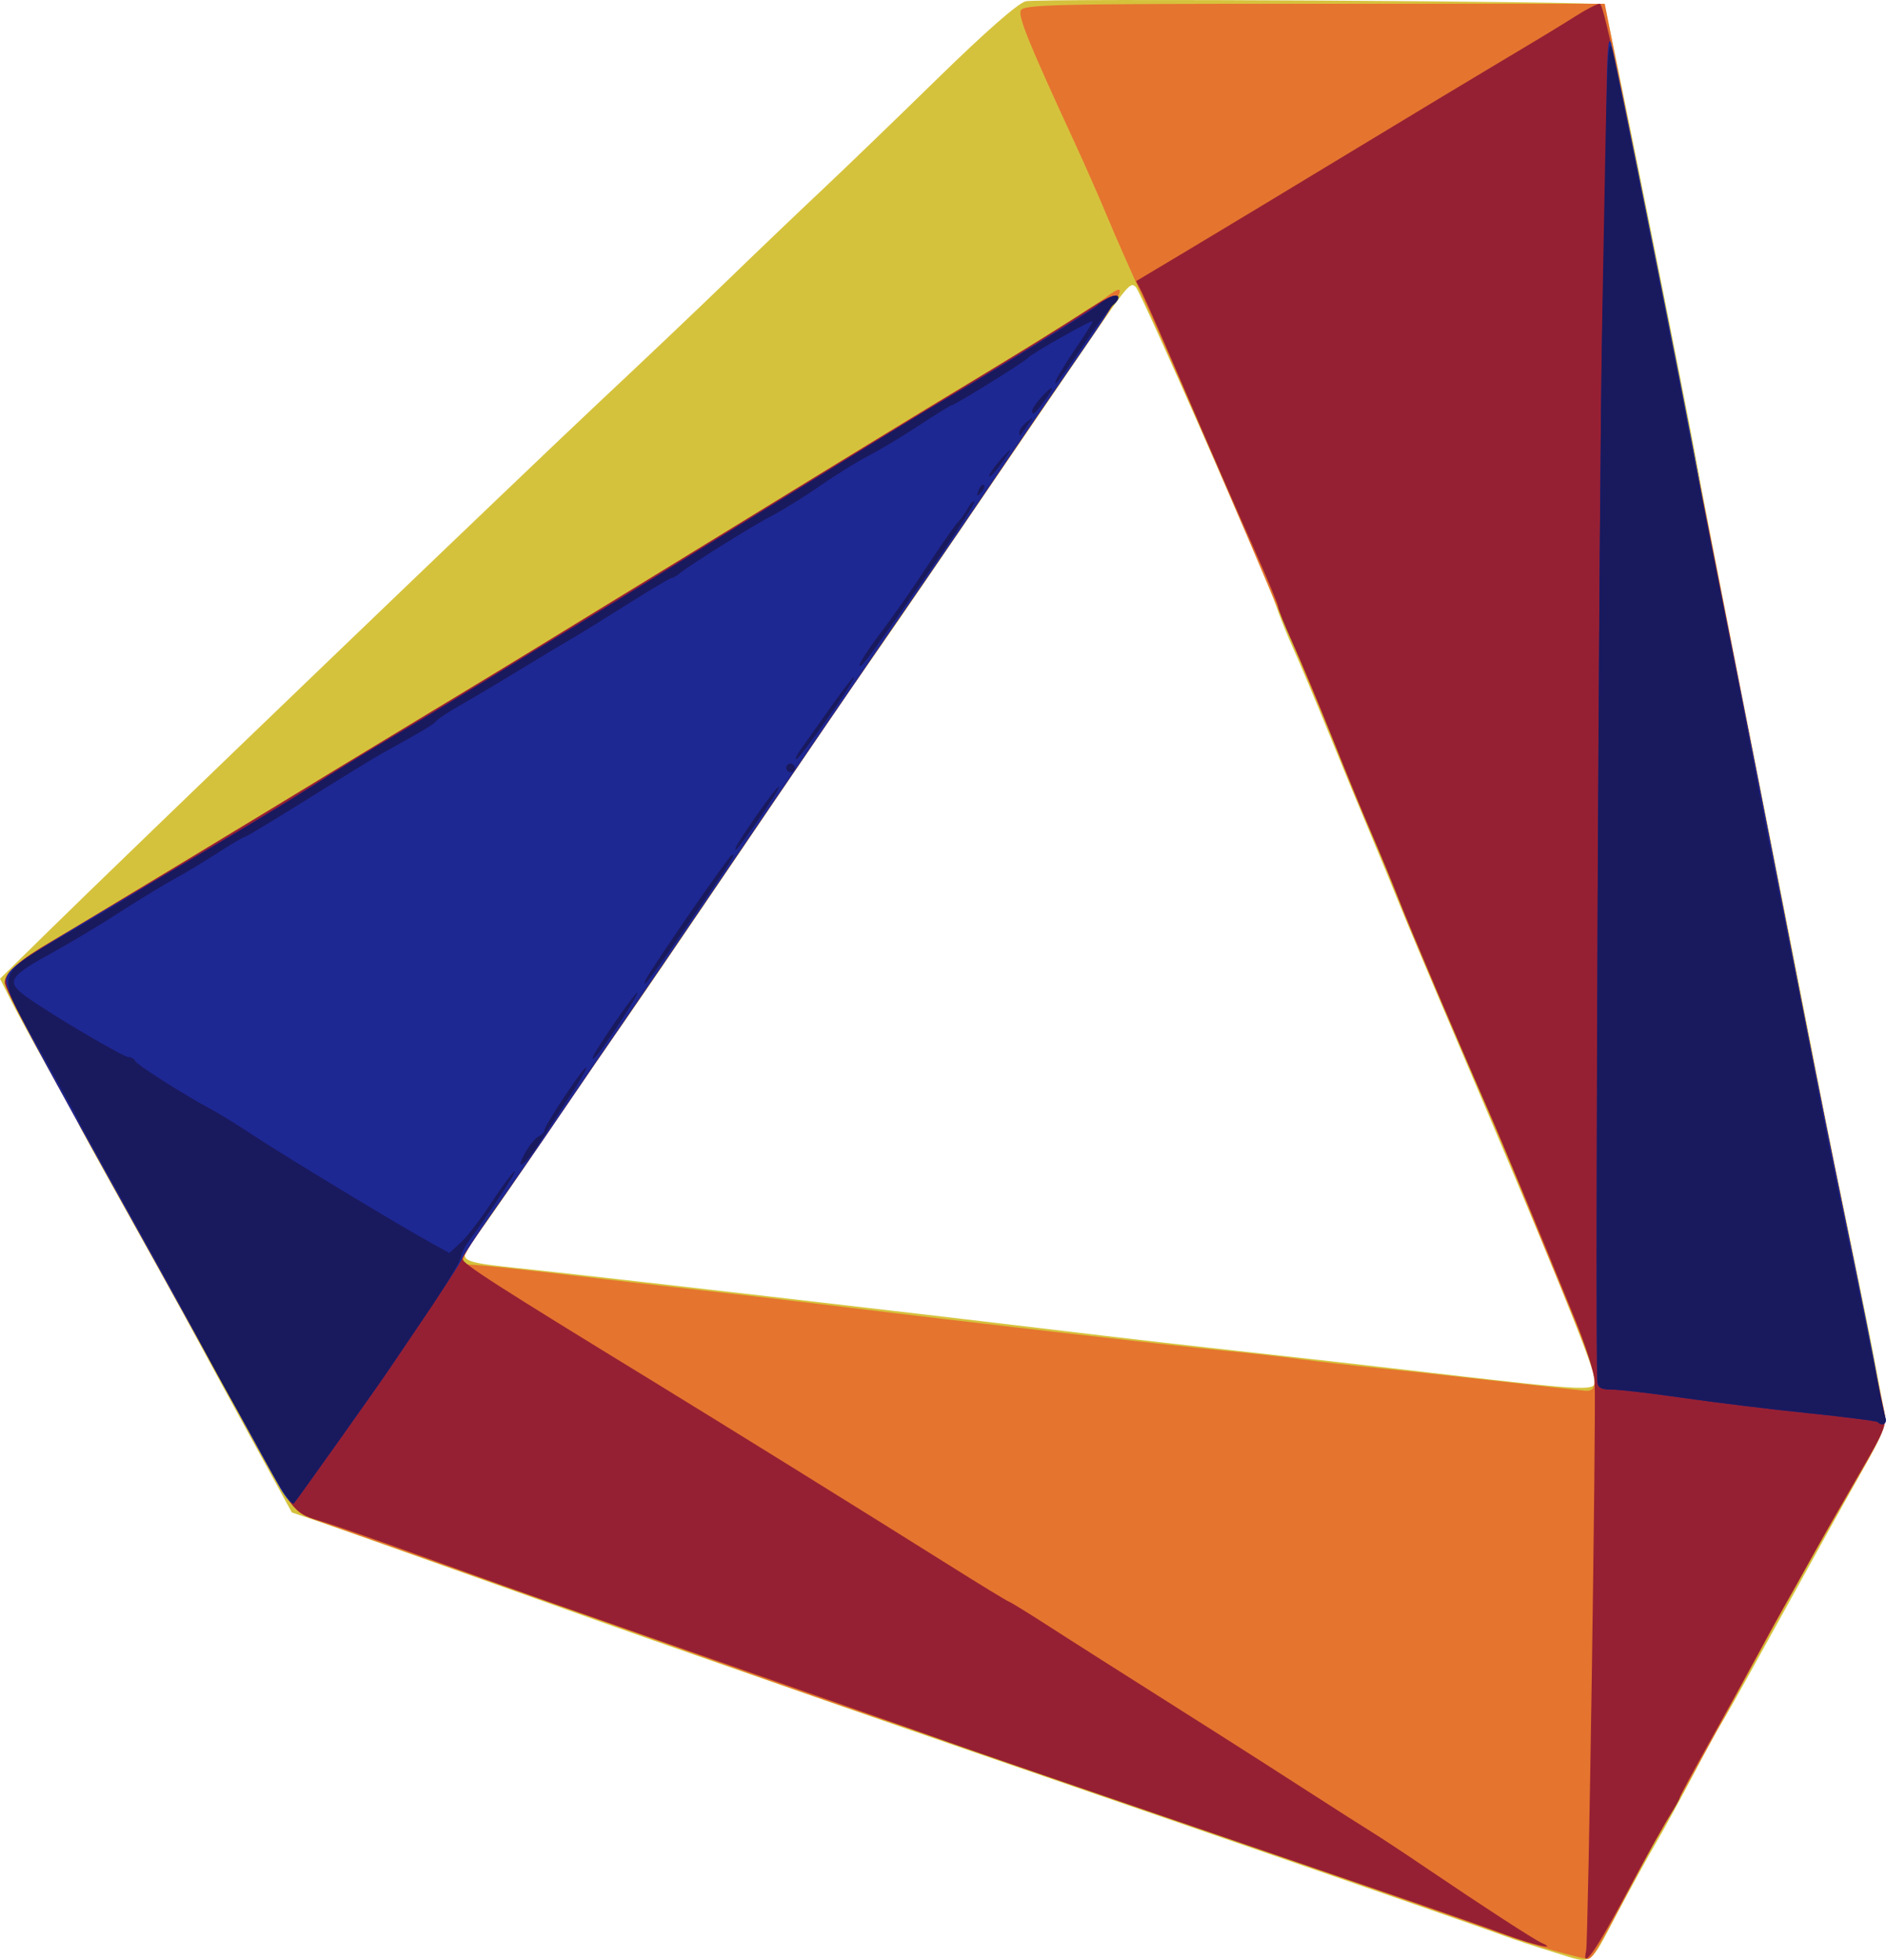 <?xml version="1.0" encoding="UTF-8" standalone="no"?>
<!-- Created with Inkscape (http://www.inkscape.org/) -->

<svg
   version="1.1"
   id="svg1"
   width="436.895"
   height="453.996"
   viewBox="0 0 436.895 453.996"
   xmlns="http://www.w3.org/2000/svg"
   xmlns:svg="http://www.w3.org/2000/svg">
  <defs
     id="defs1" />
  <g
     id="g1"
     transform="translate(-28.112,-25.544)">
    <g
       id="g14"
       transform="translate(11.879,-2.886)">
      <path
         style="fill:#d5c23c"
         d="m 376.346,480.703 c -4.125,-1.256 -9.525,-3.041 -12,-3.967 -4.376,-1.637 -29.934,-10.524 -64.5,-22.428 -56.887,-19.591 -74.138,-25.557 -92.5,-31.989 -11.275,-3.949 -25,-8.742 -30.5,-10.651 -10.634,-3.691 -28.229,-9.939 -61.5,-21.838 -11.275,-4.032 -22.975,-8.167 -26,-9.188 l -5.5,-1.857 -9.323,-16.989 c -5.128,-9.344 -11.256,-20.589 -13.618,-24.989 -2.362,-4.4 -9.304,-16.949 -15.427,-27.887 -6.123,-10.938 -11.132,-20.07 -11.132,-20.294 0,-0.224 -2.862,-5.45 -6.359,-11.613 -3.498,-6.163 -7.573,-13.604 -9.057,-16.535 l -2.698,-5.329 10.356,-10.171 C 46.437,225.485 137.974,137.561 155.346,121.3 c 9.625,-9.009 22.9,-21.615 29.5,-28.014 6.6,-6.399 16.274,-15.65 21.499,-20.557 5.224,-4.907 17.408,-16.657 27.076,-26.11 11.058,-10.812 18.63,-17.451 20.416,-17.9 2.84,-0.713 133.278,0.022 134.011,0.755 0.428,0.428 18.573,90.349 21.457,106.332 0.992,5.5 4.569,23.95 7.947,41 6.258,31.583 18.663,94.522 21.484,109 0.857,4.4 3.617,17.9 6.133,30 2.516,12.1 5.194,25.375 5.951,29.5 0.757,4.125 1.654,8.85 1.993,10.5 0.502,2.439 -0.438,4.869 -5.028,13 -5.622,9.96 -9.195,16.394 -23.877,43 -4.249,7.7 -8.345,14.968 -9.101,16.15 -0.757,1.183 -3.702,6.583 -6.545,12 -2.843,5.417 -6.626,12.325 -8.406,15.35 -1.78,3.025 -5.804,10.33 -8.941,16.234 -6.825,12.842 -5.408,11.951 -14.567,9.162 z m 9.163,-133.287 c -0.505,-3.584 -10.985,-29.286 -31.645,-77.609 -5.879,-13.75 -11.948,-28.15 -13.488,-32 -1.54,-3.85 -4.697,-11.5 -7.017,-17 -2.319,-5.5 -6.59,-15.85 -9.49,-23 -2.9,-7.15 -6.495,-15.7 -7.989,-19 -1.494,-3.3 -3.301,-7.8 -4.018,-10 -2.023,-6.216 -31.272,-72.657 -32.531,-73.897 -1.269,-1.25 -1.7,-0.732 -12.361,14.849 -10.195,14.9 -26.331,38.539 -35.559,52.095 -4.475,6.575 -10.509,15.329 -13.409,19.454 -5.144,7.319 -13.695,19.865 -38.508,56.5 -6.705,9.9 -15.168,22.275 -18.806,27.5 -3.638,5.225 -10.458,15.125 -15.156,22 -4.698,6.875 -10.458,15.305 -12.8,18.733 -2.342,3.428 -5.482,7.836 -6.977,9.796 -3.523,4.619 -3.016,4.936 10.09,6.308 19.74,2.066 92.139,10.414 136,15.681 7.15,0.859 20.875,2.418 30.5,3.465 9.625,1.047 25.825,2.866 36,4.042 49.769,5.753 47.667,5.661 47.163,2.085 z"
         id="path18" />
      <path
         style="fill:#e5742f"
         d="m 376.346,480.321 c -3.575,-0.993 -9.2,-2.791 -12.5,-3.997 -8.673,-3.168 -46.653,-16.338 -87,-30.169 -19.25,-6.599 -38.15,-13.119 -42,-14.489 -3.85,-1.37 -12.175,-4.225 -18.5,-6.343 -6.325,-2.119 -19.6,-6.754 -29.5,-10.301 -9.9,-3.547 -34.875,-12.398 -55.5,-19.67 -20.625,-7.272 -39.3,-13.861 -41.5,-14.643 -5.894,-2.095 -5.258,-1.232 -17.976,-24.403 -6.491,-11.825 -15.187,-27.575 -19.324,-35 -27.463,-49.281 -35.199,-63.637 -35.199,-65.318 0,-2.209 3.336,-5.118 11,-9.591 5.688,-3.32 53.732,-32.365 67.5,-40.807 2.75,-1.686 11.525,-7.002 19.5,-11.814 14.59,-8.802 18.199,-11.003 47.5,-28.96 8.8,-5.393 20.95,-12.834 27,-16.537 6.05,-3.702 17.75,-10.899 26,-15.992 8.25,-5.094 17.475,-10.714 20.5,-12.489 12.07,-7.083 32.686,-19.918 35.777,-22.274 4.962,-3.782 4.73,-2.308 -0.922,5.86 -2.825,4.082 -11.096,16.196 -18.38,26.921 -7.284,10.725 -17.119,25.125 -21.855,32 -18.339,26.624 -31.296,45.58 -48.53,71 -8.39,12.375 -18.061,26.55 -21.492,31.5 -3.431,4.95 -10.055,14.625 -14.721,21.5 -4.666,6.875 -11.722,17.097 -15.68,22.715 -7.615,10.809 -8.245,12.239 -5.446,12.362 3.133,0.138 10.512,0.91 23.25,2.434 6.875,0.822 20.6,2.401 30.5,3.508 9.9,1.107 25.2,2.906 34,3.997 23.518,2.917 74.331,8.747 87,9.982 6.05,0.59 14.15,1.499 18,2.021 3.85,0.522 11.5,1.398 17,1.947 5.5,0.549 18.1,1.918 28,3.044 9.9,1.125 19.125,2.146 20.5,2.268 3.815,0.339 3.027,-3.397 -4.596,-21.778 -3.649,-8.8 -8.347,-20.275 -10.439,-25.5 -2.092,-5.225 -8.396,-20.075 -14.009,-33 -5.613,-12.925 -11.688,-27.325 -13.5,-32 -1.812,-4.675 -4.96,-12.325 -6.996,-17 -2.036,-4.675 -5.375,-12.775 -7.422,-18 -6.492,-16.574 -36.233,-86.058 -44.698,-104.426 -3.023,-6.559 -7.001,-15.559 -8.841,-20 C 271.006,74.44 267.525,66.532 265.112,61.307 254.771,38.922 252.1,32.391 252.674,30.895 253.223,29.466 260.041,29.307 320.631,29.307 h 67.348 l 10.743,54.25 c 5.909,29.837 11.852,59.875 13.206,66.75 1.355,6.875 4.248,21.5 6.43,32.5 2.182,11 7.383,37.55 11.559,59 4.176,21.45 9.552,48.45 11.947,60 2.395,11.55 5.53,27.075 6.966,34.5 1.436,7.425 3.057,15.457 3.603,17.849 1.094,4.797 1.393,4.098 -10.541,24.651 -4.786,8.243 -13.743,24.333 -19.762,35.5 -6.69,12.413 -21.146,38.622 -21.786,39.5 -0.401,0.55 -3.096,5.5 -5.988,11 -8.4,15.975 -9.318,17.505 -10.444,17.41 -0.586,-0.05 -3.991,-0.903 -7.566,-1.895 z"
         id="path17" />
      <path
         style="fill:#962033"
         d="m 383.659,480.307 c 0.519,-2.317 2.346,-124.189 1.979,-132 -0.091,-1.925 -2.179,-8.45 -4.641,-14.5 -9.419,-23.145 -16.536,-40.297 -19.915,-48 -6.95,-15.84 -18.107,-42.14 -20.787,-49 -1.504,-3.85 -4.384,-10.825 -6.4,-15.5 -2.016,-4.675 -6.148,-14.738 -9.183,-22.362 -3.035,-7.624 -7.058,-17.243 -8.941,-21.375 -1.883,-4.132 -3.424,-7.95 -3.424,-8.484 0,-0.534 -2.649,-6.89 -5.887,-14.125 -3.238,-7.235 -10.038,-22.829 -15.112,-34.654 -5.074,-11.825 -9.833,-22.682 -10.575,-24.127 l -1.35,-2.627 12.212,-7.298 c 6.717,-4.014 23.687,-14.254 37.712,-22.755 14.025,-8.501 30.45,-18.395 36.5,-21.986 6.05,-3.591 12.99,-7.807 15.421,-9.368 2.432,-1.561 4.937,-2.838 5.566,-2.838 1.006,0 5.885,23.524 25.094,121 1.355,6.875 4.248,21.5 6.43,32.5 2.182,11 7.383,37.55 11.559,59 4.176,21.45 9.552,48.45 11.947,60 2.395,11.55 5.53,27.075 6.966,34.5 1.436,7.425 3.064,15.482 3.617,17.905 0.988,4.33 0.89,4.604 -5.732,16 -3.706,6.377 -8.6,14.97 -10.877,19.095 -2.277,4.125 -5.056,9.089 -6.176,11.031 -1.12,1.942 -3.965,7.117 -6.323,11.5 -2.358,4.383 -7.371,13.48 -11.14,20.214 -3.769,6.735 -6.853,12.481 -6.853,12.77 0,0.289 -1.117,2.294 -2.481,4.455 -1.365,2.162 -5.67,9.915 -9.568,17.23 -7.343,13.782 -10.718,18.613 -9.639,13.8 z m -18.312,-3.599 c -3.575,-1.349 -15.5,-5.541 -26.5,-9.315 -11,-3.775 -37.1,-12.725 -58,-19.891 -20.9,-7.165 -40.7,-14.003 -44,-15.194 -3.3,-1.191 -15.675,-5.55 -27.5,-9.687 -11.825,-4.137 -28.925,-10.128 -38,-13.315 -9.075,-3.187 -21.225,-7.45 -27,-9.473 -5.775,-2.024 -18.6,-6.619 -28.5,-10.212 -9.9,-3.593 -20.7,-7.381 -24,-8.419 -8.142,-2.56 -6.795,-0.881 -19.976,-24.896 -6.491,-11.825 -15.187,-27.575 -19.324,-35 -27.463,-49.281 -35.199,-63.637 -35.199,-65.318 0,-2.209 3.336,-5.118 11,-9.591 5.688,-3.32 53.732,-32.365 67.5,-40.807 2.75,-1.686 11.525,-7.002 19.5,-11.814 7.975,-4.811 18.325,-11.089 23,-13.951 26.477,-16.207 41.917,-25.671 53.5,-32.791 18.144,-11.154 33.873,-20.753 57.307,-34.974 5.669,-3.44 13.686,-8.438 17.816,-11.105 10.171,-6.571 10.09,-5.914 -1.299,10.545 -5.444,7.868 -13.693,19.93 -18.33,26.805 -4.637,6.875 -12.156,17.9 -16.708,24.5 -16.7,24.212 -30.598,44.543 -48.197,70.5 -8.39,12.375 -18.061,26.55 -21.492,31.5 -3.431,4.95 -10.055,14.625 -14.721,21.5 -4.666,6.875 -11.722,17.097 -15.68,22.715 -3.958,5.618 -7.195,10.568 -7.194,11 0.003,1.121 7.632,6.025 43.998,28.284 16.447,10.067 50.851,31.426 68.5,42.526 7.15,4.497 13.466,8.356 14.036,8.576 0.57,0.22 4.395,2.564 8.5,5.21 6.726,4.335 14.432,9.233 40.781,25.921 4.575,2.897 13.575,8.66 20,12.805 6.425,4.146 13.13,8.421 14.899,9.5 1.769,1.079 7.619,4.945 13,8.589 12.802,8.672 24.406,16.2 26.283,17.052 4,1.816 -2.023,0.477 -8,-1.777 z"
         id="path16" />
      <path
         style="fill:#1e2893"
         d="m 81.137,373.123 c -1.363,-2.374 -6.662,-11.966 -11.778,-21.316 -5.115,-9.35 -12.683,-23.075 -16.819,-30.5 -32.488,-58.336 -35.429,-63.935 -34.819,-66.286 0.666,-2.57 3.583,-4.503 31.878,-21.121 21.722,-12.757 31.69,-18.739 39.247,-23.549 4.95,-3.151 12.825,-7.985 17.5,-10.743 4.675,-2.757 14.575,-8.731 22,-13.275 7.425,-4.544 17.55,-10.711 22.5,-13.706 4.95,-2.994 12.825,-7.814 17.5,-10.711 4.675,-2.897 14.466,-8.938 21.758,-13.425 7.292,-4.487 19.217,-11.825 26.5,-16.308 7.283,-4.483 15.717,-9.604 18.742,-11.381 8.991,-5.281 31.201,-18.991 35.406,-21.856 6.075,-4.14 5.518,-2.763 -5.081,12.555 -5.444,7.868 -13.693,19.93 -18.33,26.805 -4.637,6.875 -12.156,17.9 -16.708,24.5 -16.7,24.212 -30.598,44.543 -48.197,70.5 -8.39,12.375 -18.061,26.55 -21.492,31.5 -3.431,4.95 -10.055,14.625 -14.721,21.5 -4.666,6.875 -11.722,17.097 -15.68,22.715 -3.958,5.618 -7.196,10.488 -7.196,10.821 0,0.502 -4.574,7.45 -16.973,25.785 -2.873,4.248 -21.312,30.191 -22.03,30.995 -0.401,0.449 -1.844,-1.126 -3.206,-3.5 z M 451.218,357.845 c -0.254,-0.254 -7.417,-1.174 -15.917,-2.044 -8.5,-0.87 -21.53,-2.46 -28.955,-3.533 -7.425,-1.073 -14.963,-1.953 -16.75,-1.956 -2.392,-0.004 -3.274,-0.467 -3.34,-1.755 -0.512,-9.971 0.427,-212.293 1.124,-242.25 0.506,-21.725 0.966,-46.475 1.022,-55 0.069,-10.441 0.394,-14.684 0.998,-13 0.921,2.569 17.683,85.773 20.347,101 0.818,4.675 3.942,20.65 6.943,35.5 3.001,14.85 8.912,44.775 13.136,66.5 4.224,21.725 9.68,49.175 12.125,61 6.427,31.083 8.162,39.721 9.402,46.812 0.607,3.472 1.352,6.959 1.656,7.75 0.513,1.336 -0.746,2.021 -1.791,0.976 z"
         id="path15" />
      <path
         style="fill:#19195e"
         d="m 78.801,368.653 c -2.615,-4.865 -6.211,-11.321 -7.99,-14.346 -1.78,-3.025 -5.239,-9.325 -7.687,-14 -2.448,-4.675 -9.925,-18.317 -16.614,-30.316 -6.69,-11.999 -12.163,-21.948 -12.163,-22.108 0,-0.161 -3.825,-7.143 -8.5,-15.517 -10.994,-19.692 -11.609,-17.348 7.5,-28.588 6.325,-3.72 13.075,-7.762 15,-8.982 1.925,-1.22 9.8,-5.93 17.5,-10.467 7.7,-4.537 18.05,-10.827 23,-13.978 4.95,-3.151 12.825,-7.985 17.5,-10.743 4.675,-2.757 14.575,-8.731 22,-13.275 7.425,-4.544 17.55,-10.711 22.5,-13.706 4.95,-2.994 12.825,-7.818 17.5,-10.72 4.675,-2.901 13.675,-8.444 20,-12.316 6.325,-3.873 18.25,-11.209 26.5,-16.302 8.25,-5.094 17.475,-10.703 20.5,-12.466 11.381,-6.632 34.519,-20.863 35,-21.526 0.275,-0.38 1.512,-1.224 2.75,-1.875 2.445,-1.287 3.082,-0.05 0.904,1.757 -0.74,0.614 -3.919,4.944 -7.064,9.622 -3.145,4.678 -5.918,8.506 -6.163,8.506 -0.589,0 1.338,-3.328 5.323,-9.195 1.788,-2.632 3.25,-4.992 3.25,-5.244 0,-0.546 -14.275,7.531 -15,8.487 -0.602,0.794 -16.957,10.952 -17.632,10.952 -0.261,0 -3.713,2.128 -7.671,4.728 -3.958,2.6 -9.222,5.76 -11.697,7.021 -2.475,1.261 -7.425,4.333 -11,6.825 -3.575,2.493 -8.627,5.635 -11.227,6.984 -4.661,2.417 -19.13,11.464 -21.481,13.431 -0.664,0.556 -1.478,1.01 -1.808,1.01 -0.33,0 -4.962,2.756 -10.292,6.126 -5.331,3.369 -11.072,6.915 -12.758,7.88 -1.686,0.965 -7.086,4.207 -12,7.206 -4.914,2.998 -11.184,6.726 -13.934,8.284 -2.75,1.558 -5.244,3.197 -5.543,3.642 -0.489,0.729 -3.159,2.327 -12.457,7.452 -1.65,0.909 -9.385,5.649 -17.188,10.532 -7.804,4.883 -14.432,8.879 -14.731,8.879 -0.298,0 -3.138,1.678 -6.312,3.728 -3.173,2.05 -7.69,4.765 -10.036,6.033 -2.347,1.268 -7.974,4.697 -12.506,7.62 -4.531,2.923 -11.386,7.042 -15.233,9.153 -10.761,5.905 -11.389,6.974 -6.253,10.647 5.653,4.043 22.211,13.806 23.425,13.812 0.642,0.003 1.317,0.392 1.5,0.863 0.336,0.864 11.504,7.973 17.654,11.237 1.826,0.969 6.326,3.752 10,6.184 7.051,4.667 33.733,20.806 40.923,24.754 l 4.243,2.33 2.648,-2.43 c 1.456,-1.337 4.617,-5.446 7.024,-9.132 2.407,-3.686 4.872,-7.008 5.479,-7.384 0.91,-0.562 -6.01,9.946 -10.919,16.58 -0.705,0.952 -1.455,2.58 -1.667,3.618 -0.212,1.038 -3.595,6.612 -7.518,12.387 -3.922,5.775 -7.883,11.625 -8.802,13 -2.716,4.065 -21.44,30.425 -22.265,31.346 -0.417,0.465 -2.898,-3.135 -5.513,-8 z m 372.417,-10.807 c -0.254,-0.254 -7.417,-1.174 -15.917,-2.044 -8.5,-0.87 -21.53,-2.46 -28.955,-3.533 -7.425,-1.073 -14.963,-1.953 -16.75,-1.956 -2.675,-0.004 -3.266,-0.403 -3.341,-2.255 -0.531,-13.21 0.359,-204.254 1.147,-246.25 1.402,-74.676 0.911,-68.578 4.228,-52.5 4.375,21.207 13.666,67.633 15.411,77 0.87,4.675 4.004,20.65 6.964,35.5 2.96,14.85 6.738,34.2 8.396,43 1.658,8.8 5.241,27.025 7.963,40.5 2.722,13.475 5.6,28.1 6.397,32.5 0.797,4.4 3.973,20.15 7.058,35 3.085,14.85 6.257,30.331 7.049,34.402 0.791,4.071 1.703,8.234 2.025,9.25 0.53,1.67 -0.523,2.54 -1.677,1.386 z M 138.04,295.196 c 0.994,-1.711 2.369,-3.334 3.057,-3.607 0.688,-0.273 1.25,-0.876 1.25,-1.341 0,-1.145 9.25,-15.024 9.708,-14.566 0.2,0.2 -1.677,3.459 -4.17,7.244 -2.493,3.785 -5.771,8.784 -7.285,11.109 -3.17,4.869 -5.264,5.818 -2.56,1.16 z m 15.54,-21.933 c 0.65,-1.839 9.731,-14.956 10.354,-14.956 0.498,0 -6.082,10.275 -8.965,14 -1.064,1.375 -1.689,1.805 -1.389,0.956 z m 12.389,-18.206 c 2.939,-4.959 18.772,-27.876 19.624,-28.402 1.437,-0.888 0.97,-0.146 -9.993,15.902 -5.166,7.562 -9.613,13.75 -9.882,13.75 -0.269,0 -0.156,-0.562 0.251,-1.25 z m 21.078,-31.053 c 2.999,-4.885 8.677,-12.813 9.574,-13.367 0.593,-0.366 -1.308,2.785 -4.223,7.002 -2.915,4.217 -5.492,7.668 -5.725,7.668 -0.234,0 -0.065,-0.586 0.375,-1.303 z m 11.3,-17.697 c 0,-0.55 0.45,-1 1,-1 0.55,0 1,0.45 1,1 0,0.55 -0.45,1 -1,1 -0.55,0 -1,-0.45 -1,-1 z m 3.128,-3.926 c 0.755,-1.059 4.018,-5.672 7.252,-10.25 3.234,-4.578 5.632,-7.591 5.328,-6.695 -0.703,2.072 -12.613,18.871 -13.379,18.871 -0.315,0 0.044,-0.867 0.799,-1.926 z M 215.346,182.517 c 0,-0.6 2.168,-3.93 4.818,-7.4 2.65,-3.47 7.468,-10.36 10.707,-15.31 3.239,-4.95 6.474,-9.598 7.189,-10.328 0.715,-0.73 1.783,-2.231 2.374,-3.336 0.591,-1.104 1.283,-1.799 1.537,-1.545 0.255,0.255 -4.191,7.156 -9.88,15.336 -14.15,20.348 -16.745,23.848 -16.745,22.583 z m 27.564,-40.503 c 0.376,-0.986 0.935,-1.541 1.243,-1.233 0.308,0.308 6.3e-4,1.115 -0.683,1.793 -0.988,0.98 -1.102,0.865 -0.56,-0.56 z m 2.463,-3.322 c 0.015,-0.487 1.252,-2.252 2.75,-3.924 3.016,-3.366 2.75,-2.508 -0.598,1.924 -1.198,1.587 -2.167,2.487 -2.152,2 z m 6.973,-10.096 c 0,-0.574 0.787,-1.662 1.75,-2.417 1.619,-1.27 1.64,-1.222 0.283,0.628 -0.807,1.1 -1.594,2.188 -1.75,2.417 -0.156,0.229 -0.283,-0.053 -0.283,-0.628 z m 3,-5.101 c 0,-0.892 3.783,-5.189 4.569,-5.189 0.27,0 -0.507,1.35 -1.727,3 -2.318,3.135 -2.842,3.539 -2.842,2.189 z"
         id="path14" />
    </g>
  </g>
</svg>
